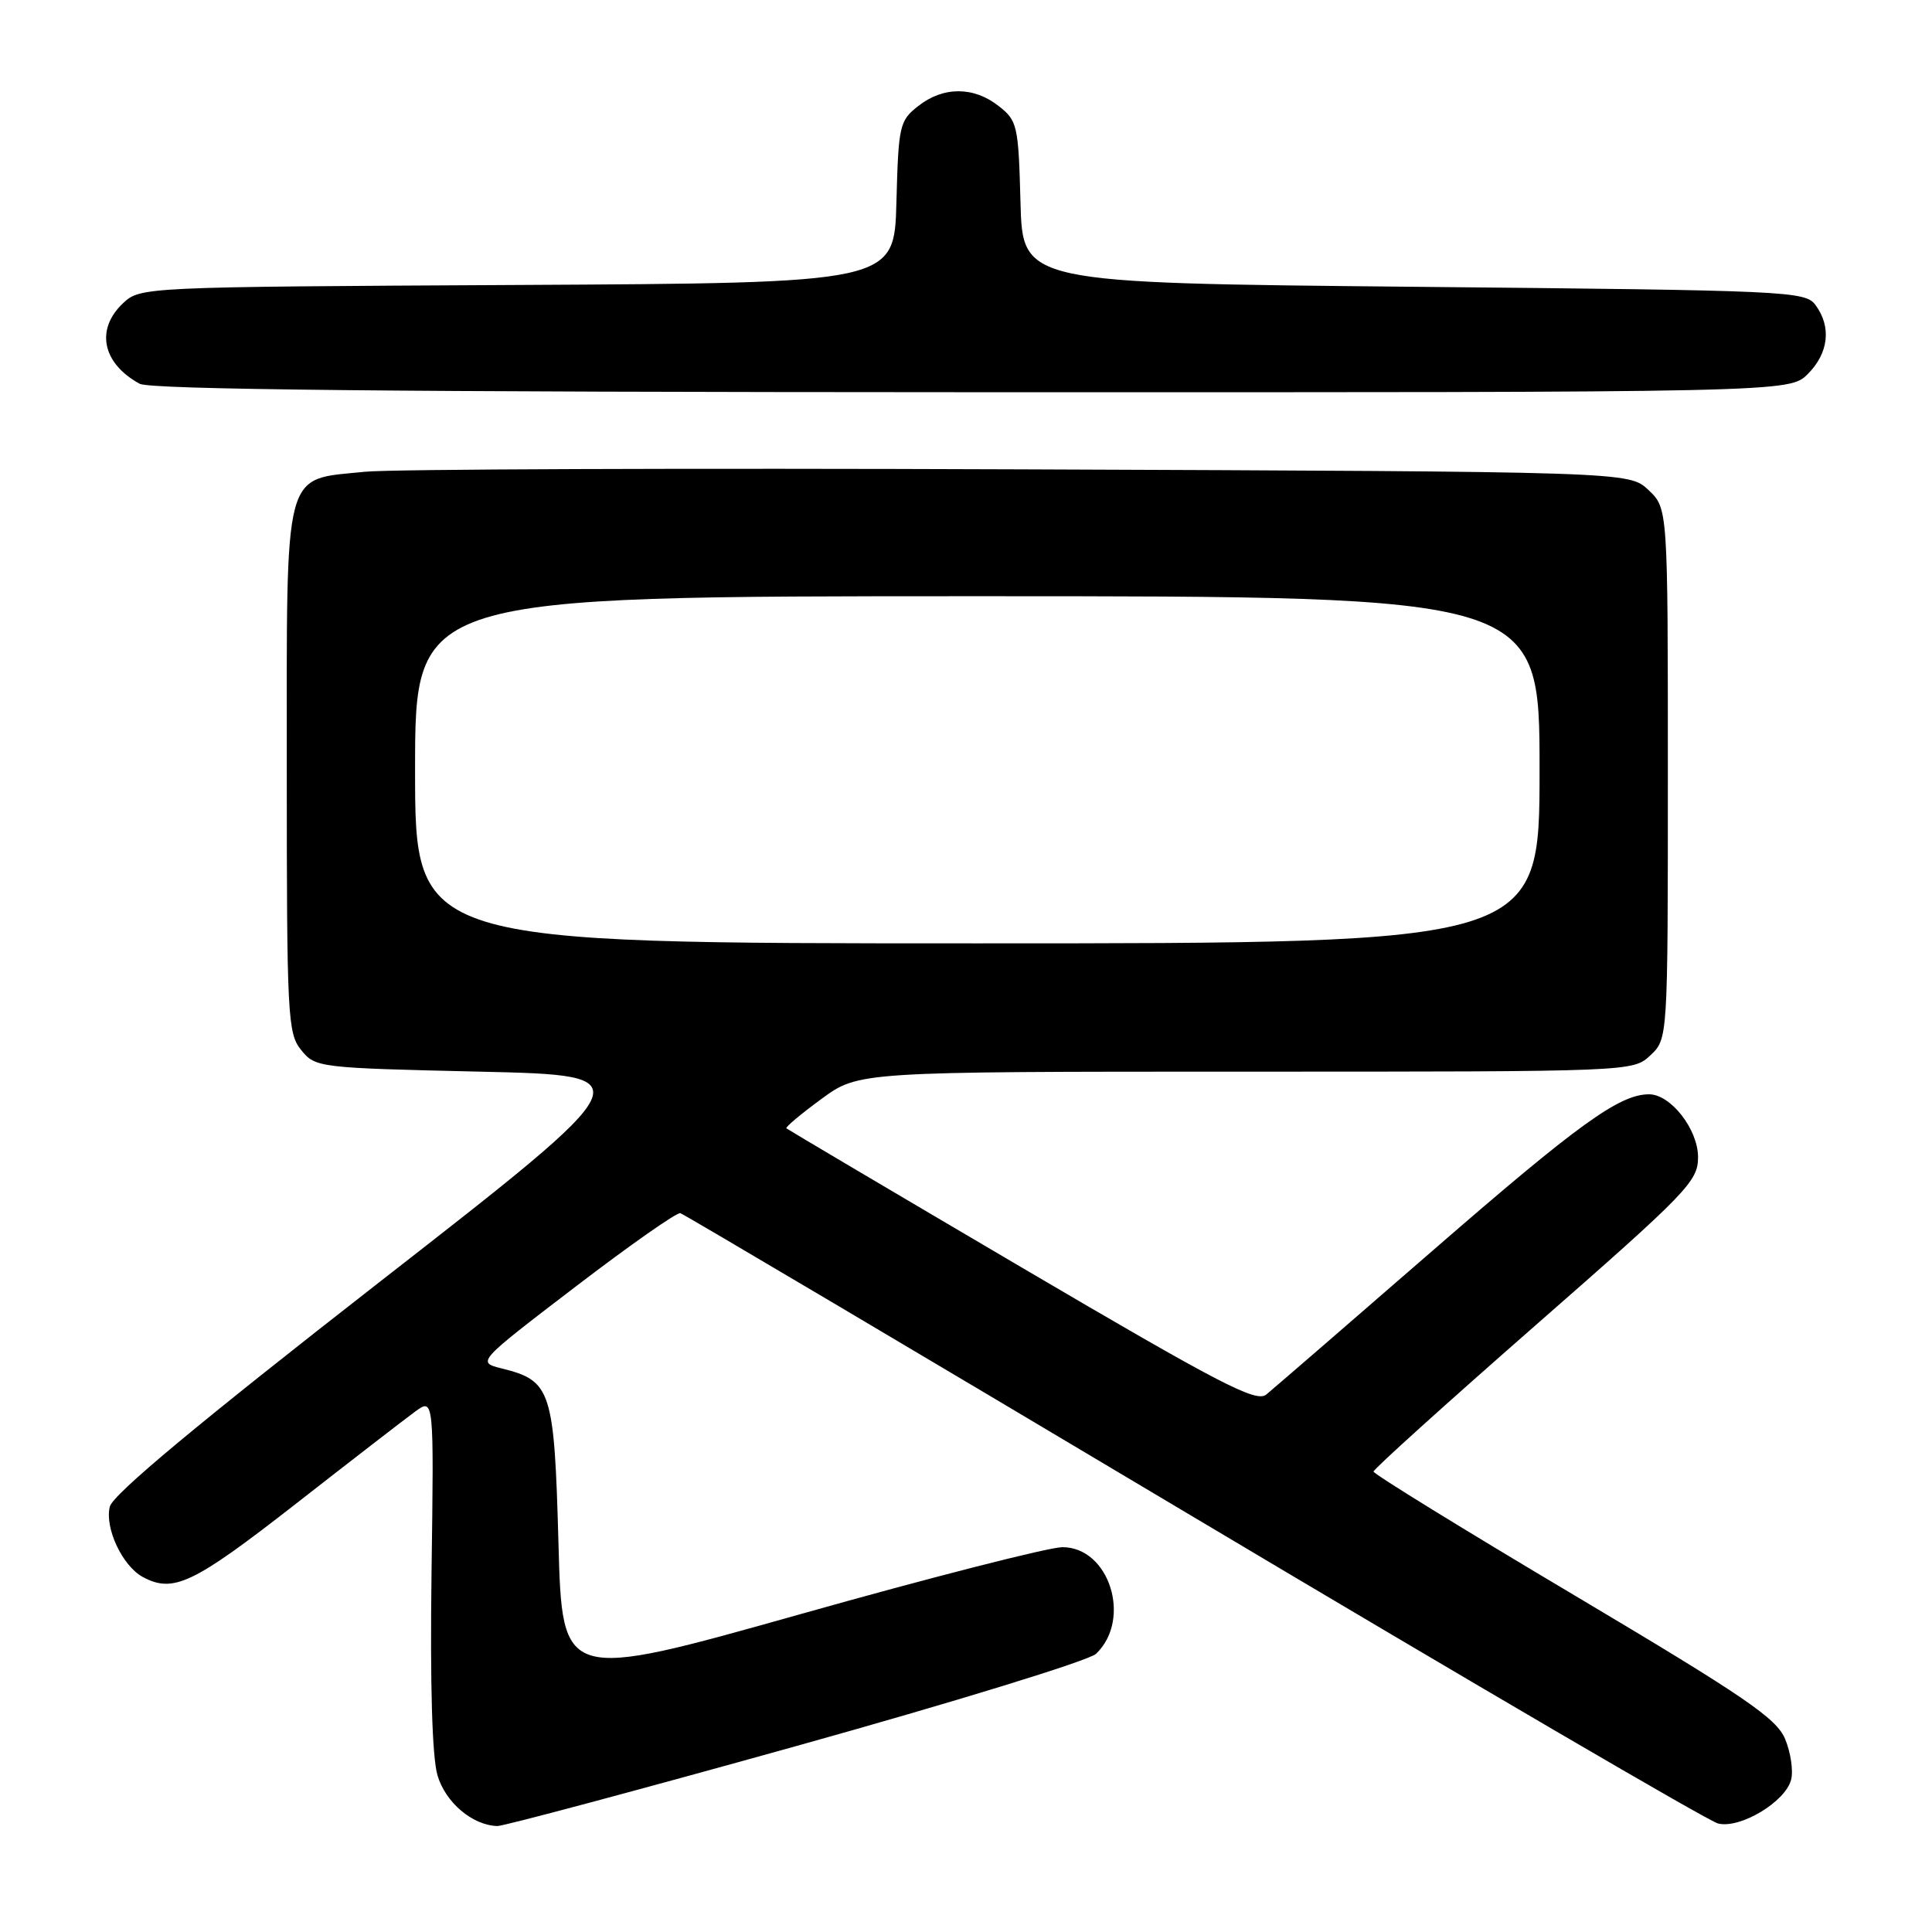 <?xml version="1.0" encoding="UTF-8" standalone="no"?>
<!DOCTYPE svg PUBLIC "-//W3C//DTD SVG 1.1//EN" "http://www.w3.org/Graphics/SVG/1.1/DTD/svg11.dtd" >
<svg xmlns="http://www.w3.org/2000/svg" xmlns:xlink="http://www.w3.org/1999/xlink" version="1.1" viewBox="0 0 256 256">
 <g >
 <path fill="currentColor"
d=" M 105.41 231.39 C 126.36 225.55 144.28 220.04 145.23 219.14 C 150.02 214.57 147.00 204.99 140.76 205.01 C 138.97 205.02 123.33 209.01 106.00 213.90 C 74.50 222.77 74.50 222.77 74.00 204.49 C 73.44 184.17 73.05 182.96 66.50 181.33 C 63.17 180.50 63.17 180.50 76.25 170.50 C 83.44 165.00 89.70 160.61 90.15 160.75 C 90.60 160.88 121.20 179.00 158.16 201.02 C 195.11 223.03 226.38 241.31 227.64 241.62 C 230.56 242.36 236.57 238.76 237.33 235.83 C 237.64 234.65 237.28 232.22 236.54 230.43 C 235.38 227.66 231.22 224.83 208.59 211.37 C 193.96 202.68 182.00 195.31 182.00 194.99 C 182.00 194.67 191.67 185.94 203.50 175.58 C 223.64 157.94 225.00 156.54 225.00 153.33 C 225.00 149.65 221.38 145.00 218.51 145.00 C 214.59 145.00 209.15 148.93 189.93 165.63 C 178.62 175.46 168.65 184.08 167.78 184.79 C 166.44 185.88 161.64 183.38 135.35 167.93 C 118.38 157.95 104.37 149.66 104.20 149.51 C 104.04 149.36 106.12 147.61 108.84 145.62 C 113.77 142.00 113.77 142.00 165.07 142.00 C 216.37 142.00 216.37 142.00 218.69 139.83 C 221.00 137.65 221.00 137.65 221.00 102.50 C 221.00 67.35 221.00 67.35 218.42 64.92 C 215.84 62.50 215.84 62.50 135.17 62.19 C 90.80 62.02 51.74 62.16 48.37 62.51 C 37.42 63.63 38.00 61.41 38.00 101.93 C 38.00 134.74 38.11 136.92 39.91 139.14 C 41.79 141.46 42.20 141.51 63.62 142.00 C 85.42 142.50 85.42 142.50 50.28 169.88 C 26.27 188.60 14.96 198.01 14.55 199.64 C 13.85 202.46 16.22 207.51 18.94 208.97 C 22.97 211.12 25.58 209.88 39.00 199.42 C 46.42 193.62 53.62 188.06 55.00 187.05 C 57.50 185.22 57.50 185.22 57.18 208.36 C 56.98 223.26 57.26 232.83 57.97 235.24 C 59.03 238.84 62.60 241.87 65.91 241.96 C 66.69 241.98 84.46 237.23 105.41 231.39 Z  M 239.55 49.55 C 242.30 46.79 242.70 43.33 240.58 40.44 C 239.22 38.57 237.18 38.48 187.33 38.00 C 135.50 37.50 135.50 37.50 135.22 26.80 C 134.95 16.62 134.81 15.99 132.33 14.05 C 129.02 11.44 124.98 11.44 121.67 14.05 C 119.19 15.99 119.05 16.62 118.78 26.80 C 118.50 37.50 118.50 37.50 68.55 37.76 C 18.89 38.02 18.60 38.03 16.30 40.18 C 12.63 43.64 13.55 48.14 18.50 50.85 C 19.91 51.62 52.34 51.95 128.80 51.97 C 237.09 52.00 237.09 52.00 239.55 49.55 Z  M 55.00 102.00 C 55.00 79.00 55.00 79.00 129.50 79.00 C 204.00 79.00 204.00 79.00 204.00 102.00 C 204.00 125.00 204.00 125.00 129.50 125.00 C 55.00 125.00 55.00 125.00 55.00 102.00 Z "/>
</g>
</svg>